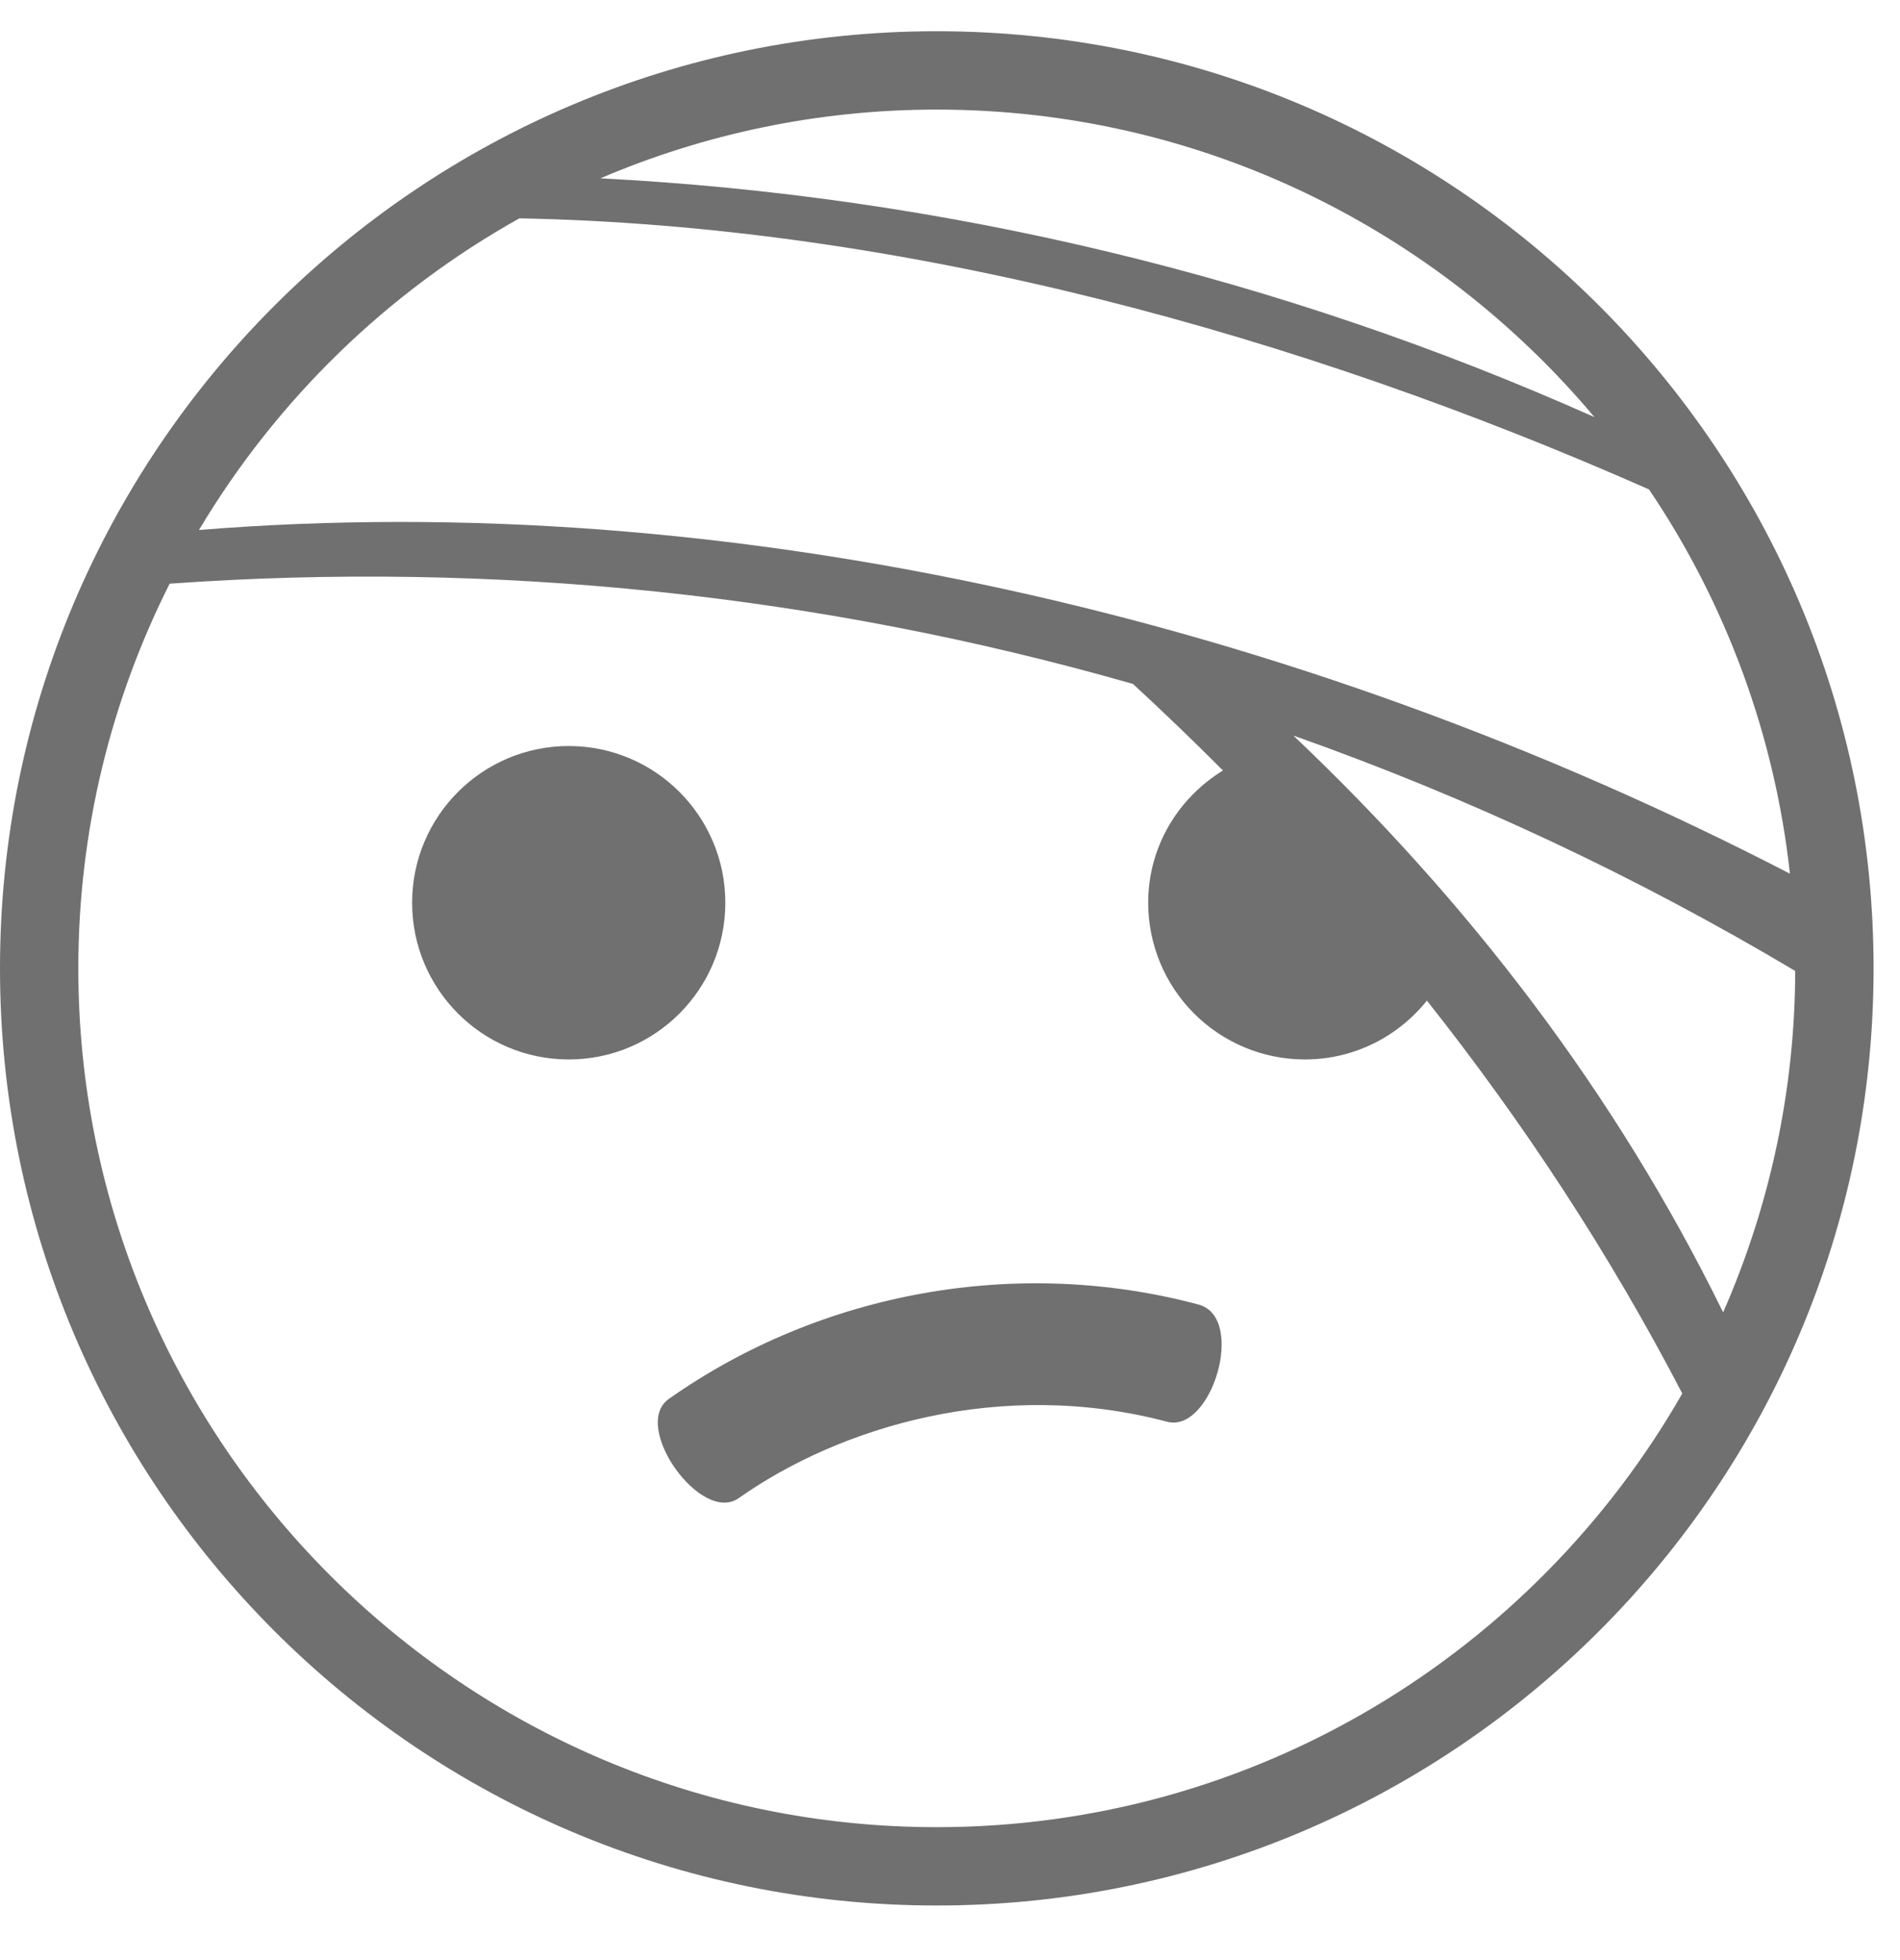 <svg width="32" height="33" viewBox="0 0 32 33" fill="none" xmlns="http://www.w3.org/2000/svg">
<path d="M15.777 0.526C7.064 0.526 0 7.59 0 16.303C0 25.016 7.064 32.081 15.777 32.081C24.491 32.081 31.555 25.016 31.555 16.303C31.555 7.59 24.491 0.526 15.777 0.526ZM15.777 1.845C20.22 1.845 24.198 3.86 26.854 7.023C21.569 4.664 15.893 3.301 10.113 3.002C11.854 2.258 13.768 1.845 15.777 1.845ZM8.747 3.676C15.238 3.8 21.886 5.639 27.773 8.24C29.077 10.171 29.892 12.392 30.146 14.709C21.793 10.39 12.251 8.202 3.351 8.923C4.659 6.731 6.52 4.922 8.747 3.676ZM15.777 30.762C7.805 30.762 1.319 24.275 1.319 16.303C1.319 13.976 1.875 11.776 2.857 9.827C8.322 9.436 13.814 10.007 19.082 11.515C19.597 11.99 20.103 12.476 20.597 12.972C19.845 13.434 19.338 14.251 19.338 15.198C19.338 15.898 19.616 16.569 20.111 17.064C20.606 17.558 21.277 17.837 21.976 17.837C22.809 17.837 23.549 17.449 24.032 16.846C25.664 18.906 27.111 21.111 28.333 23.461C25.839 27.818 21.146 30.762 15.777 30.762ZM21.783 12.384C24.724 13.423 27.555 14.751 30.235 16.347C30.231 18.326 29.817 20.283 29.021 22.095C27.21 18.401 24.729 15.175 21.783 12.384Z" fill="#707070"/>
<path d="M9.579 17.837C11.035 17.837 12.216 16.655 12.216 15.198C12.216 13.742 11.035 12.56 9.579 12.56C8.122 12.56 6.941 13.742 6.941 15.198C6.941 16.655 8.122 17.837 9.579 17.837Z" fill="#707070"/>
<path d="M20.192 21.965C17.15 21.149 13.835 21.74 11.26 23.555C10.624 24.014 11.816 25.68 12.448 25.218C14.148 24.022 16.854 23.196 19.656 23.936C20.405 24.135 20.992 22.19 20.192 21.965Z" fill="#707070"/>
</svg>
